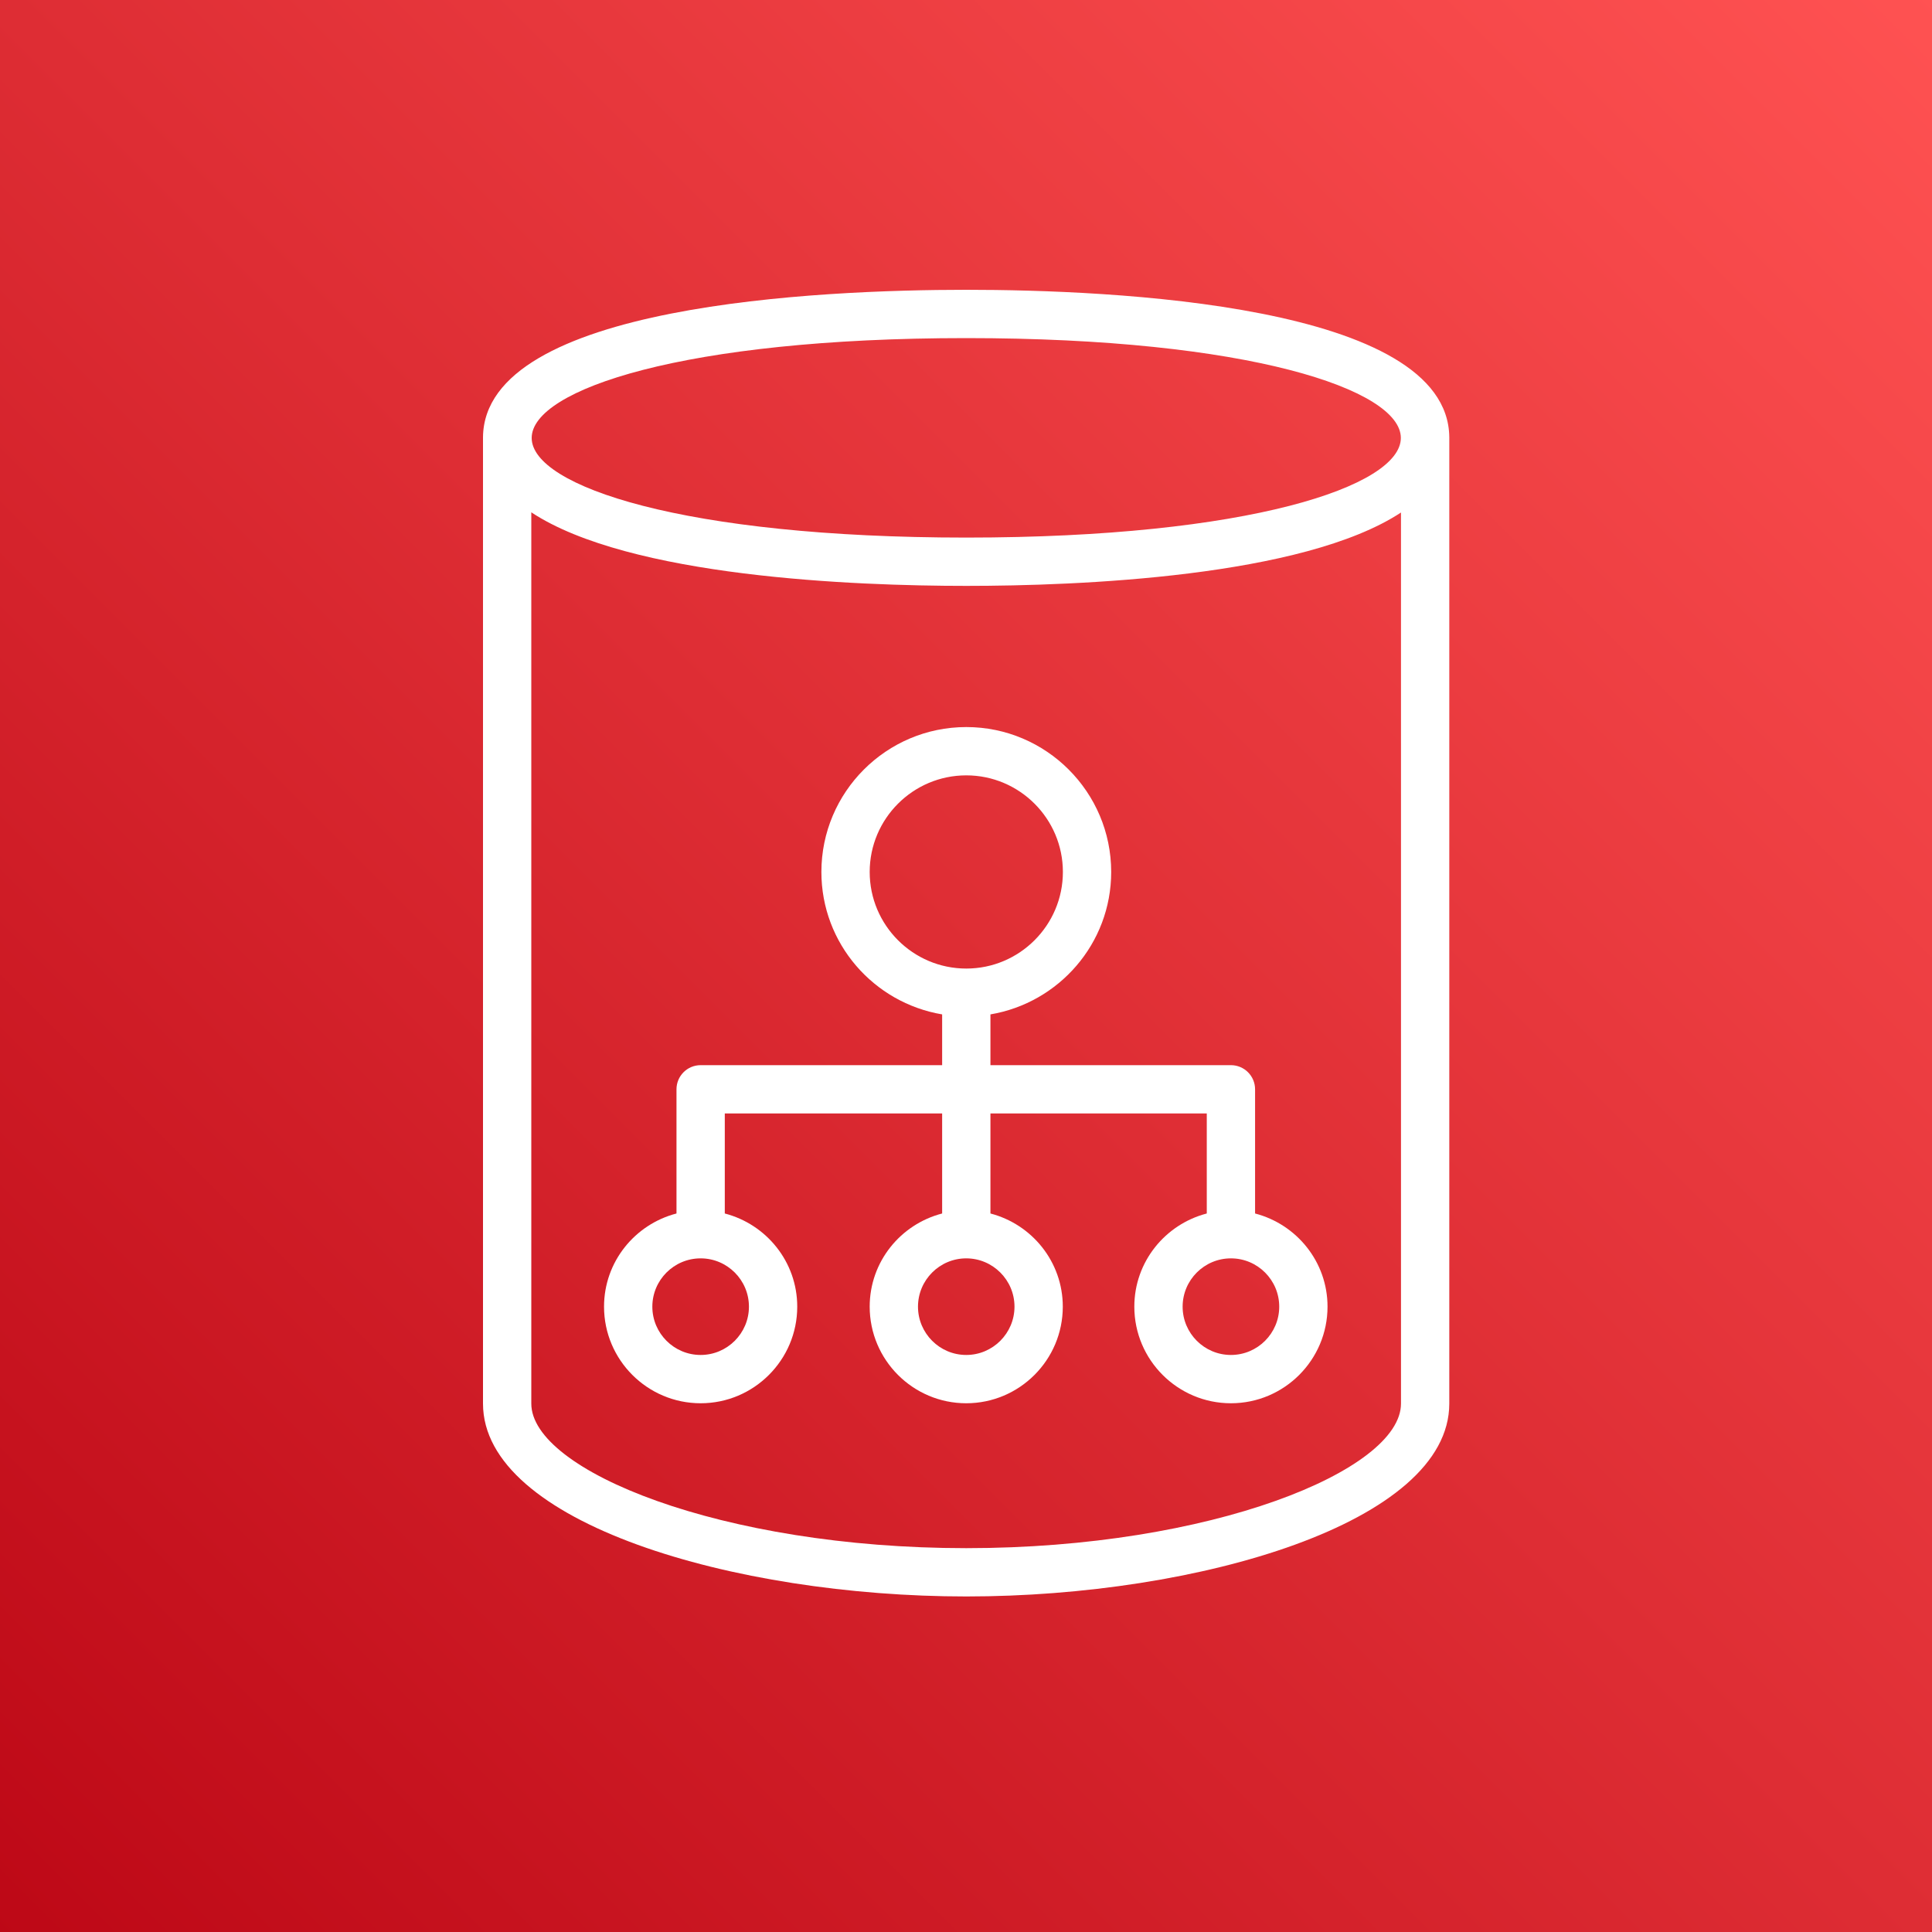 <?xml version="1.0" encoding="UTF-8"?>
<svg width="40px" height="40px" viewBox="0 0 40 40" version="1.1" xmlns="http://www.w3.org/2000/svg" xmlns:xlink="http://www.w3.org/1999/xlink">
    <rect x="0" y="0" width="40" height="40" fill="#333333" stroke="none"/>
    <title>Icon-Architecture/32/Arch_Amazon-Cloud-Directory_32</title>
    <defs>
        <linearGradient x1="0%" y1="100%" x2="100%" y2="0%" id="linearGradient-1">
            <stop stop-color="#BD0816" offset="0%"></stop>
            <stop stop-color="#FF5252" offset="100%"></stop>
        </linearGradient>
    </defs>
    <g id="Icon-Architecture/32/Arch_Amazon-Cloud-Directory_32" stroke="none" stroke-width="1" fill="none" fill-rule="evenodd">
        <g id="Rectangle" fill="url(#linearGradient-1)">
            <rect x="0" y="0" width="40" height="40"></rect>
        </g>
        <g id="Icon-Service/32/Amazon-Cloud-Directory_32" transform="translate(4, 4)" fill="#FFFFFF">
            <path d="M21.485,24.053 C20.933,24.053 20.485,23.604 20.485,23.053 C20.485,22.502 20.933,22.053 21.485,22.053 C22.037,22.053 22.485,22.502 22.485,23.053 C22.485,23.604 22.037,24.053 21.485,24.053 L21.485,24.053 Z M17.004,23.053 C17.004,23.604 16.555,24.053 16.005,24.053 C15.454,24.053 15.006,23.604 15.006,23.053 C15.006,22.502 15.454,22.053 16.005,22.053 C16.555,22.053 17.004,22.502 17.004,23.053 L17.004,23.053 Z M11.506,23.053 C11.506,23.604 11.057,24.053 10.506,24.053 C9.954,24.053 9.506,23.604 9.506,23.053 C9.506,22.502 9.954,22.053 10.506,22.053 C11.057,22.053 11.506,22.502 11.506,23.053 L11.506,23.053 Z M14.006,14.053 C14.006,12.95 14.903,12.053 16.006,12.053 C17.108,12.053 18.006,12.95 18.006,14.053 C18.006,15.156 17.108,16.053 16.006,16.053 C14.903,16.053 14.006,15.156 14.006,14.053 L14.006,14.053 Z M21.985,21.124 L21.985,18.553 C21.985,18.277 21.761,18.053 21.485,18.053 L16.506,18.053 L16.506,17.002 C17.922,16.763 19.006,15.536 19.006,14.053 C19.006,12.399 17.66,11.053 16.006,11.053 C14.351,11.053 13.006,12.399 13.006,14.053 C13.006,15.536 14.089,16.763 15.506,17.002 L15.506,18.053 L10.506,18.053 C10.229,18.053 10.006,18.277 10.006,18.553 L10.006,21.124 C9.145,21.347 8.506,22.124 8.506,23.053 C8.506,24.156 9.403,25.053 10.506,25.053 C11.608,25.053 12.506,24.156 12.506,23.053 C12.506,22.124 11.866,21.347 11.006,21.124 L11.006,19.053 L15.506,19.053 L15.506,21.124 C14.645,21.347 14.006,22.123 14.006,23.053 C14.006,24.156 14.902,25.053 16.005,25.053 C17.107,25.053 18.004,24.156 18.004,23.053 C18.004,22.124 17.365,21.348 16.506,21.124 L16.506,19.053 L20.985,19.053 L20.985,21.124 C20.125,21.347 19.485,22.124 19.485,23.053 C19.485,24.156 20.382,25.053 21.485,25.053 C22.588,25.053 23.485,24.156 23.485,23.053 C23.485,22.124 22.845,21.347 21.985,21.124 L21.985,21.124 Z M16.006,28.053 C10.933,28.053 7,26.444 7,25.06 L7,6.607 C9.031,7.948 13.693,8.13 16.006,8.13 C18.316,8.13 22.971,7.949 25.006,6.611 L25.006,25.06 C25.006,26.444 21.074,28.053 16.006,28.053 L16.006,28.053 Z M16.006,3 C21.849,3 25.003,4.065 25.003,5.067 C25.003,6.067 21.849,7.13 16.006,7.13 C10.162,7.13 7.008,6.067 7.008,5.067 C7.008,4.065 10.162,3 16.006,3 L16.006,3 Z M26.006,5.053 C25.981,2.299 19.006,2 16.006,2 C13.006,2 6.025,2.299 6,5.053 L6,25.06 C6,27.526 11.193,29.053 16.006,29.053 C20.815,29.053 26.006,27.526 26.006,25.06 L26.006,5.053 Z" id="Amazon-Cloud-Directory_Icon_32_Squid"></path>
        </g>
    </g>
</svg>